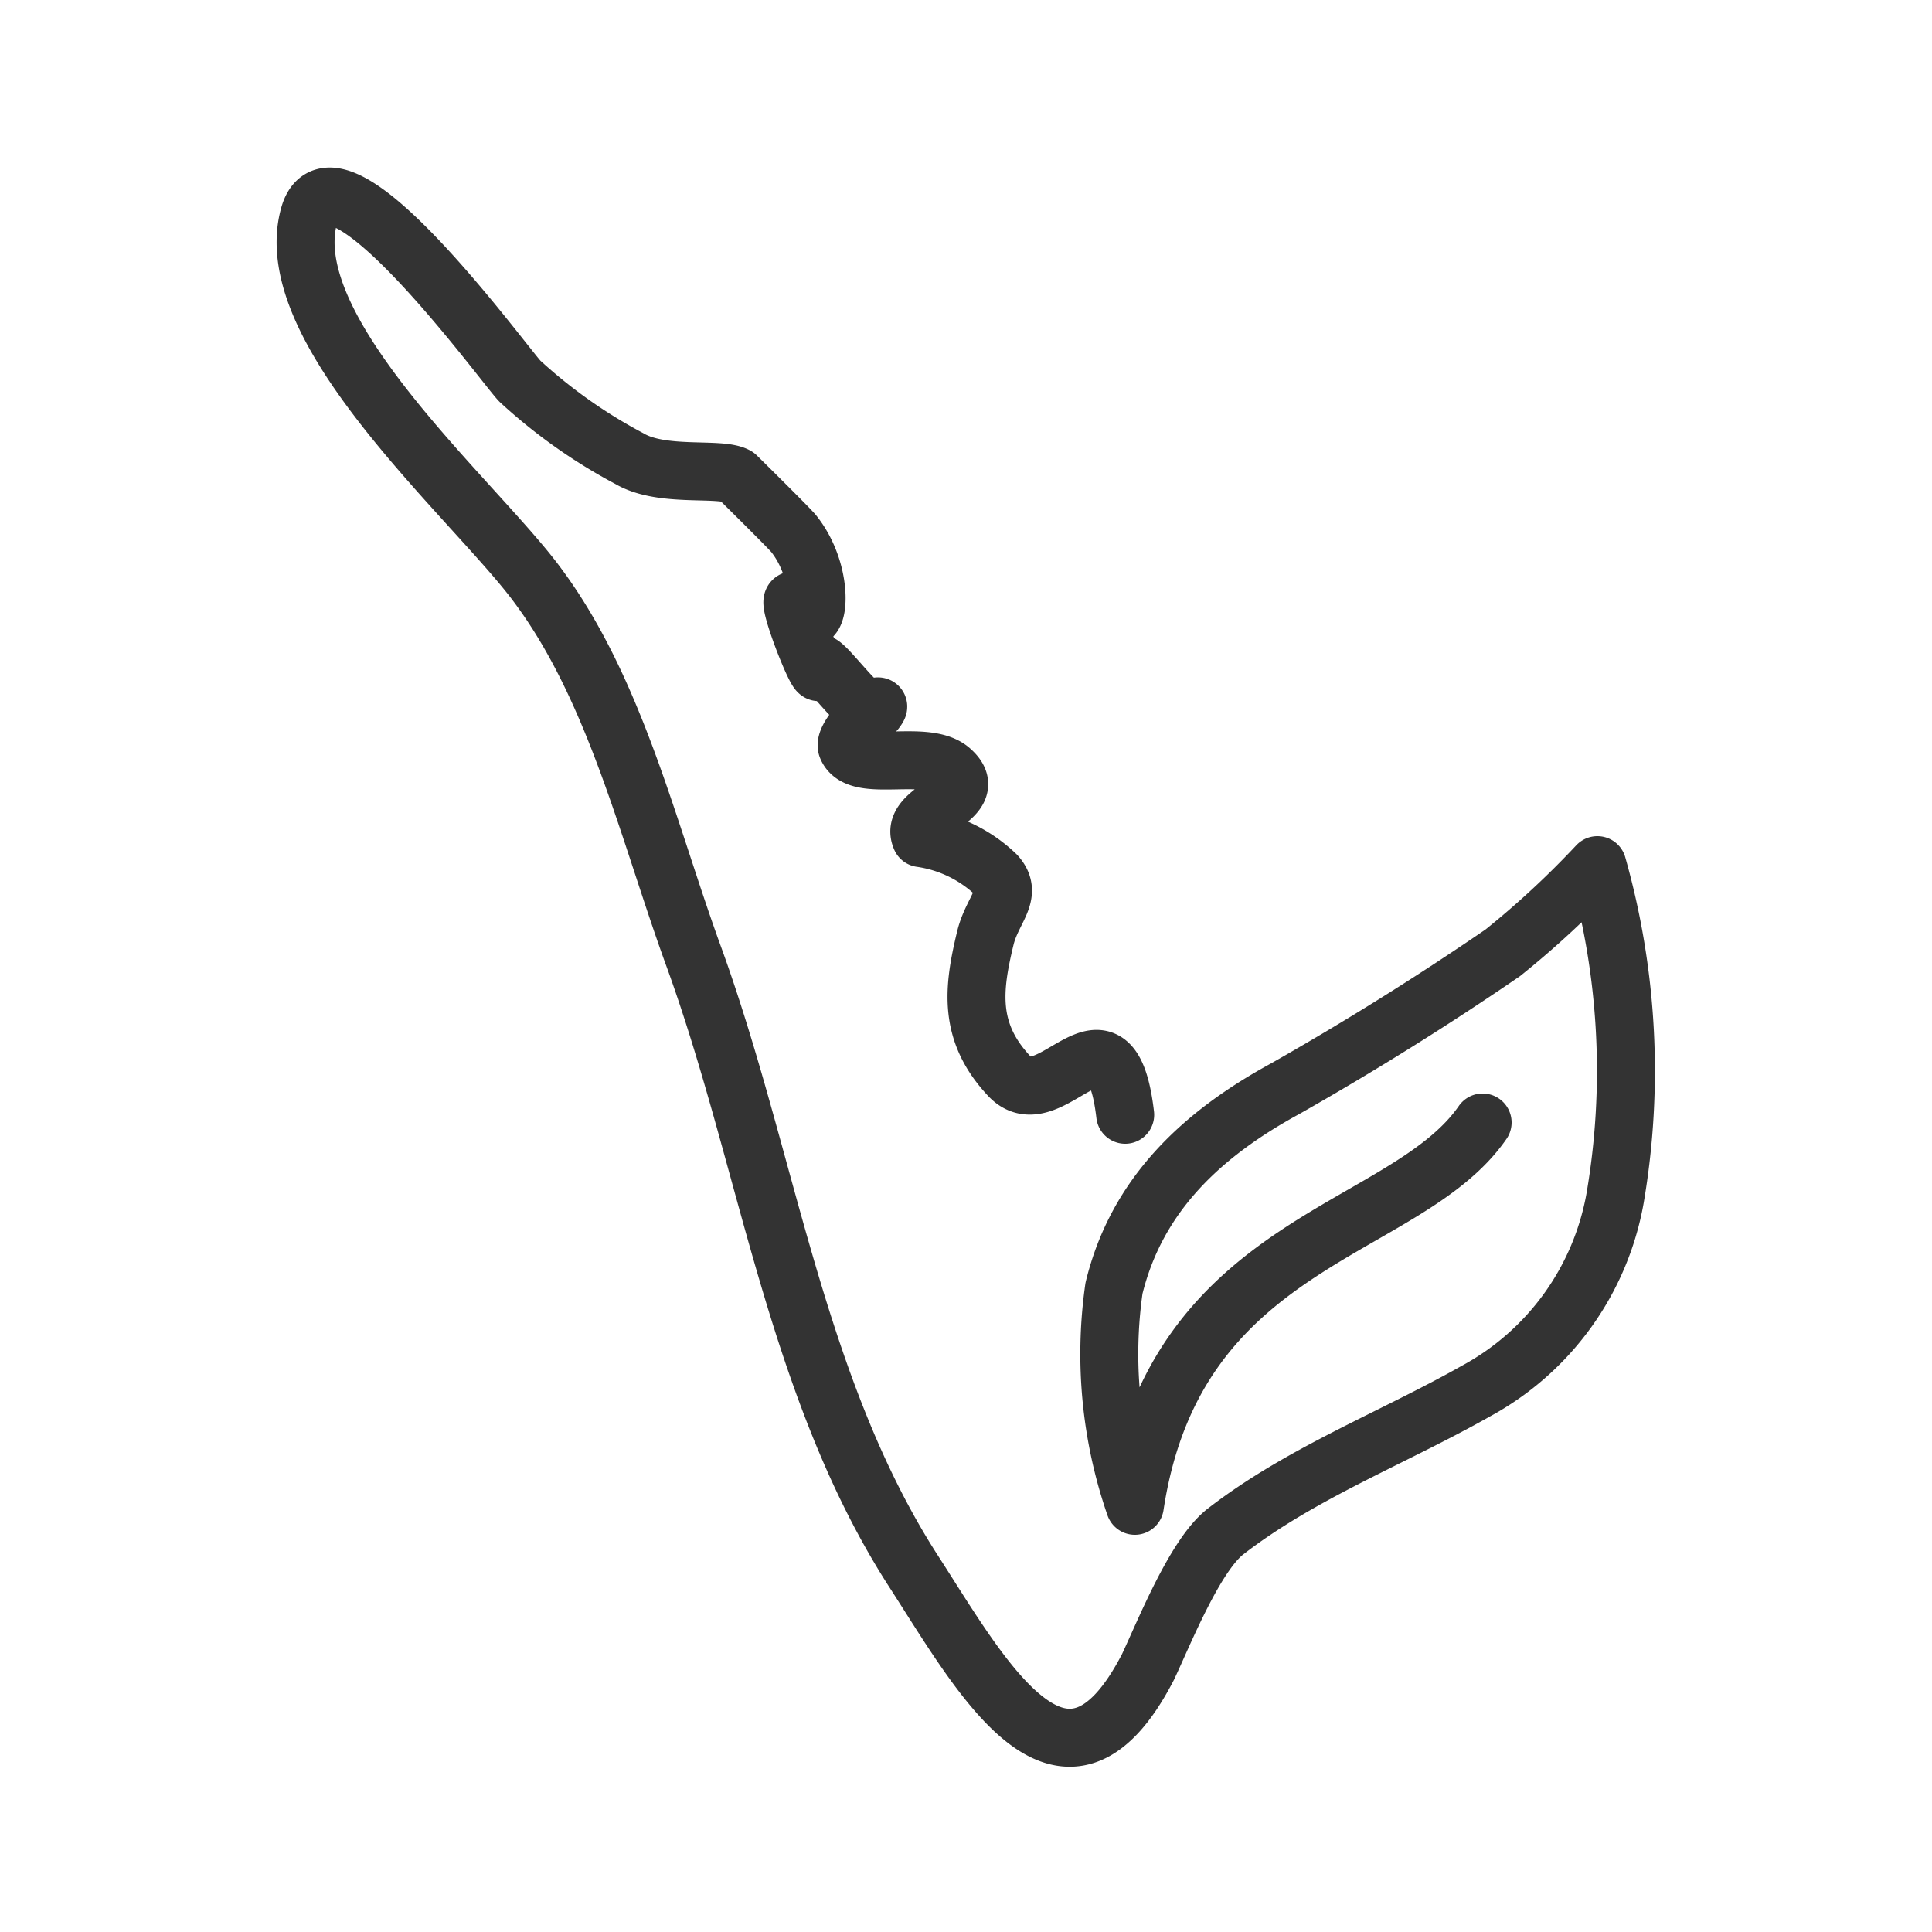 <svg id="Capa_1" data-name="Capa 1" xmlns="http://www.w3.org/2000/svg" viewBox="0 0 50 50"><defs><style>.cls-1{fill:none;stroke:#333;stroke-linecap:round;stroke-linejoin:round;stroke-width:1.5px;}</style></defs><title>Iconos_Origenes_Final</title><path class="cls-1" d="M38.37,29.05c-2,2.89-7.95,3-9,9.92a12,12,0,0,1-.54-5.63c.59-2.43,2.29-4,4.44-5.17q2.89-1.64,5.62-3.51a23.46,23.46,0,0,0,2.45-2.27A19.55,19.55,0,0,1,41.8,31a7.09,7.09,0,0,1-3.6,5c-2.16,1.22-4.53,2.12-6.49,3.64-.79.62-1.58,2.61-2,3.5-2.17,4.2-4.32.23-6.05-2.45-3.09-4.78-3.79-10.7-5.73-16-1.15-3.17-2-6.82-4-9.52C12.35,13,7.16,8.58,8,5.58c.63-2.26,5.11,3.95,5.46,4.29a13.56,13.56,0,0,0,2.83,2c.85.5,2.34.21,2.77.45,0,0,1.35,1.33,1.48,1.49.87,1.09.64,2.71.22,2-.81-1.26.59,2.31.43,1.45-.09-.52,1.22,1.46,1.47,1.14.37-.48-.87.62-.74.94.29.7,2.1,0,2.72.62.77.72-1.14,1-.81,1.73a3.53,3.53,0,0,1,1.95.95c.46.51-.1.89-.28,1.64-.32,1.32-.45,2.43.62,3.57s2.62-2.24,3,1"/></svg>
